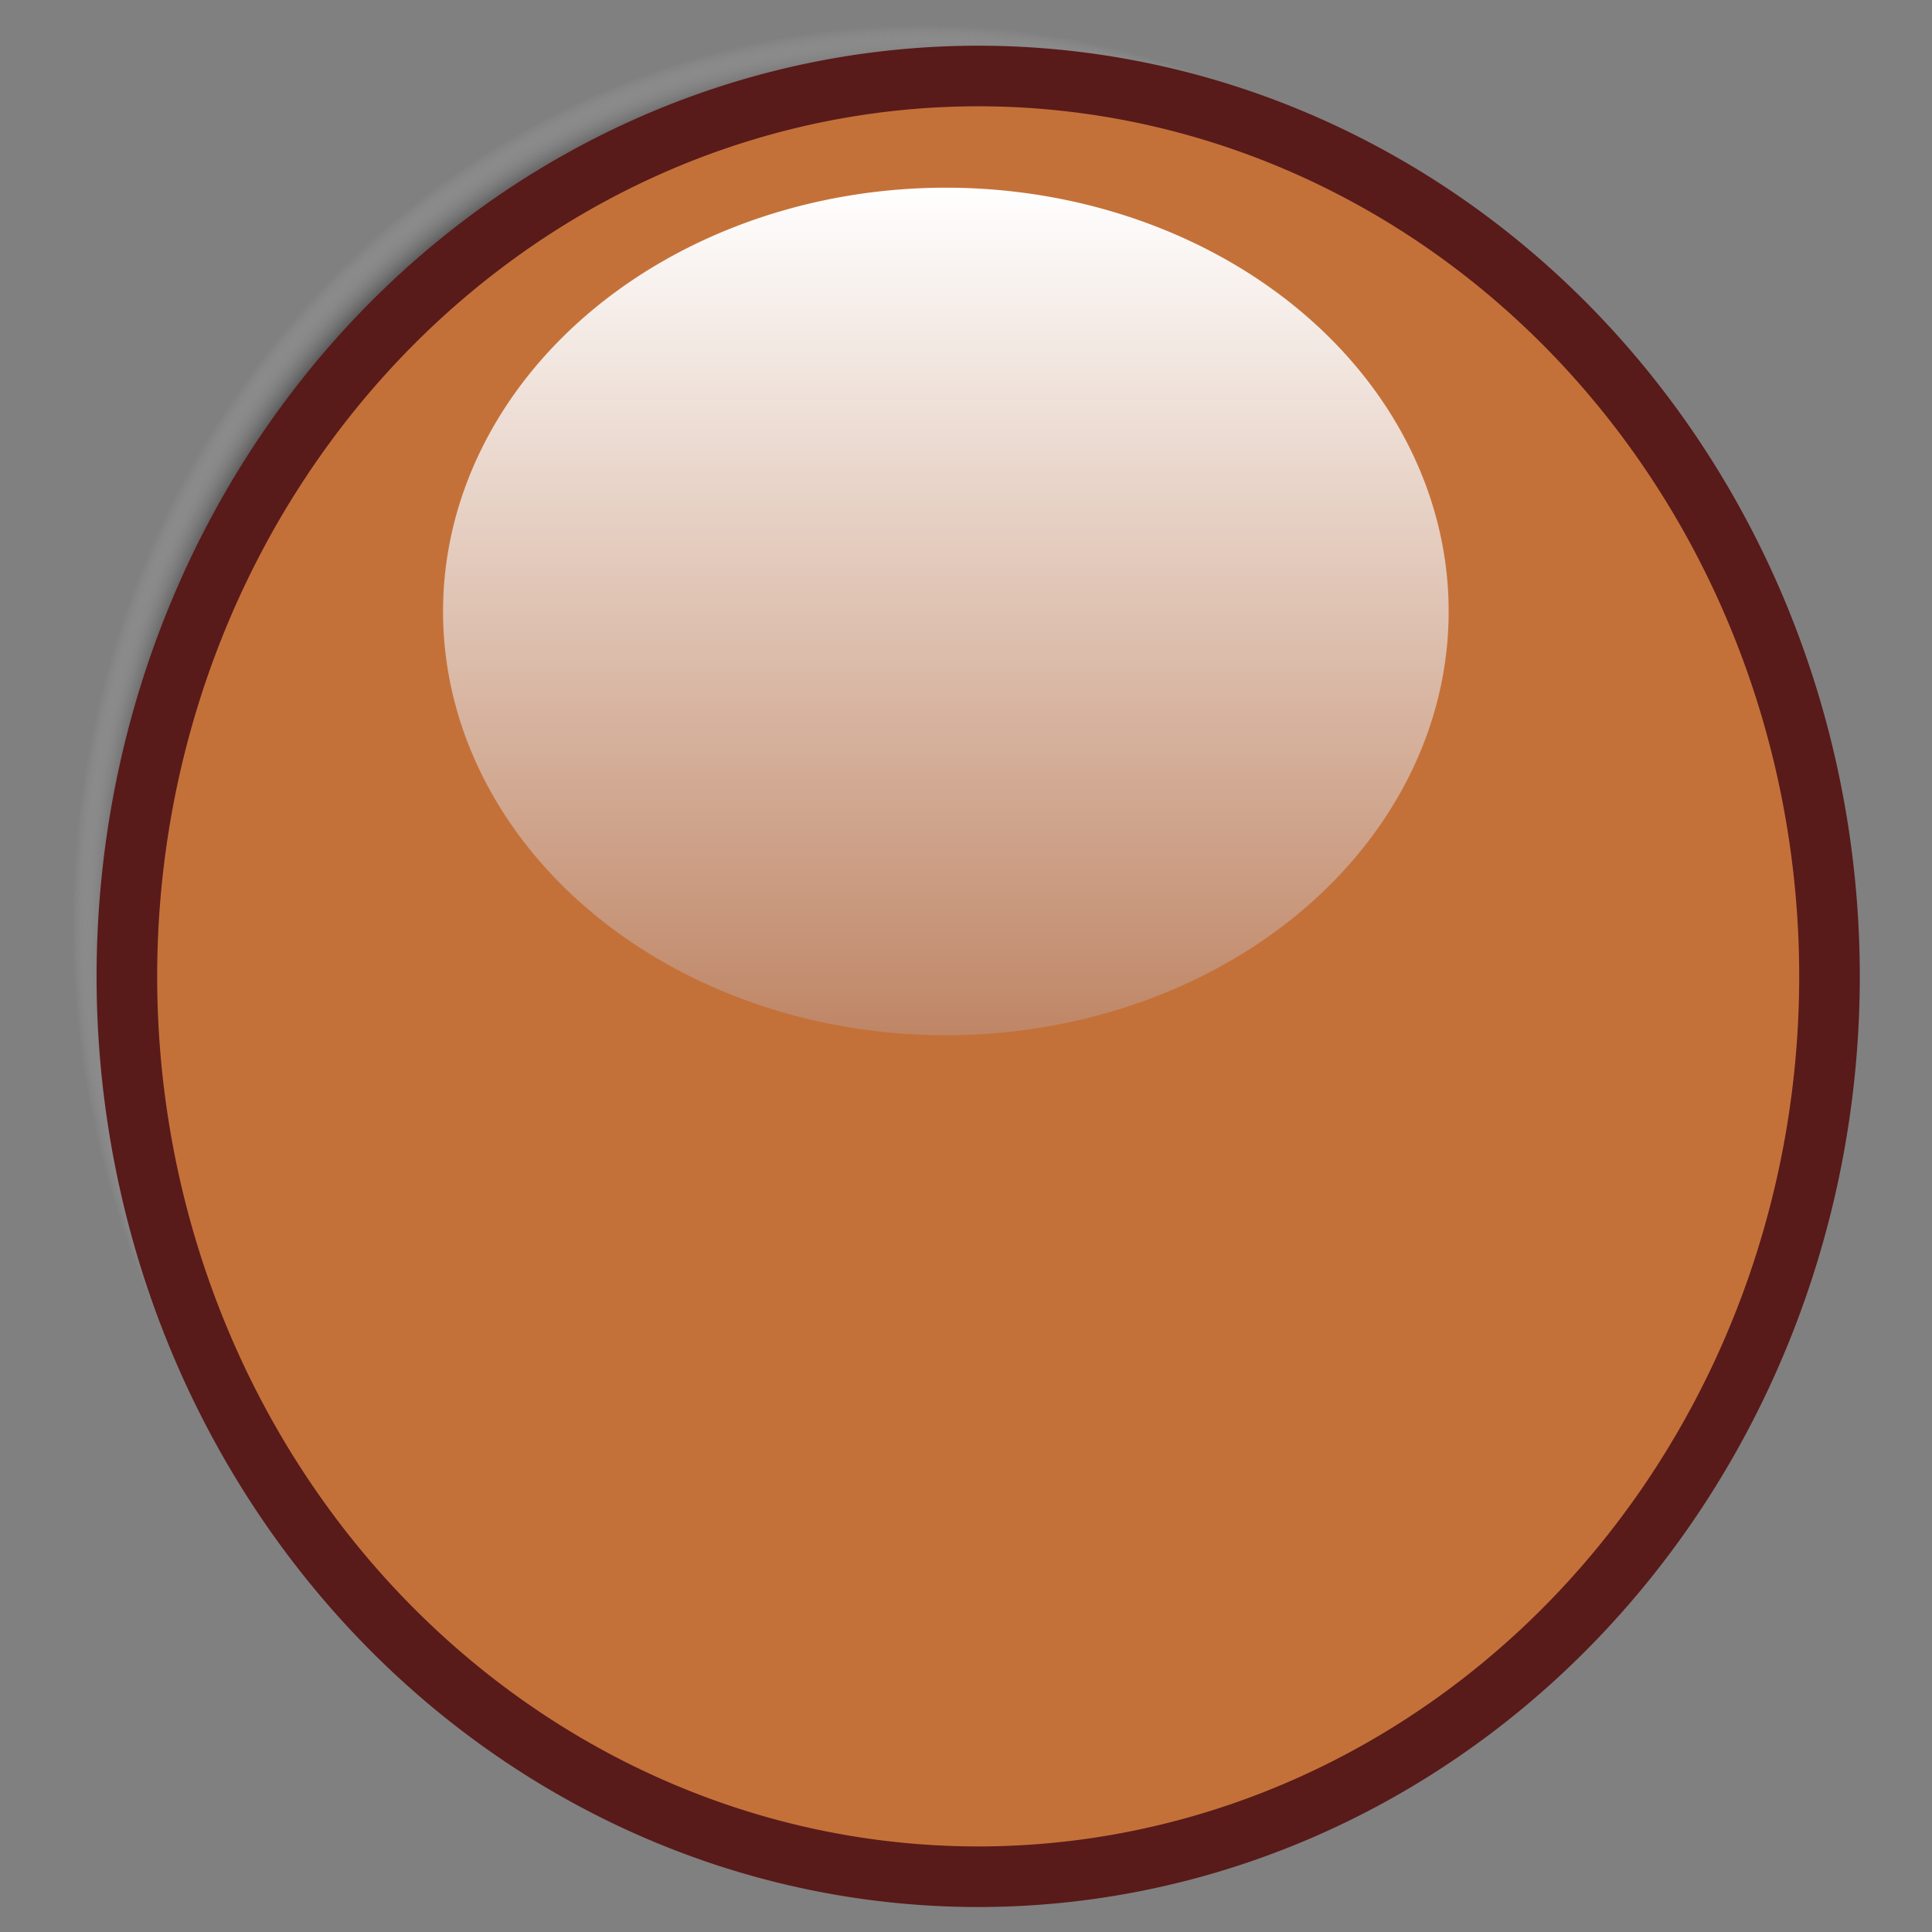 <svg xmlns="http://www.w3.org/2000/svg" xmlns:xlink="http://www.w3.org/1999/xlink" width="128" height="128" version="1.0">
	<rect width="100%" height="100%" fill="#808080" stroke="none"/>
	<defs>
		<linearGradient id="b">
			<stop offset="0" style="stop-color:#bf8666;stop-opacity:1" />
			<stop offset="1" style="stop-color:white;stop-opacity:1" />
		</linearGradient>
		<linearGradient xlink:href="#b" id="d" x1="31.5" x2="31.5" y1="63" y2="12" gradientTransform="matrix(.696 0 0 .736 28.971 23.907)" gradientUnits="userSpaceOnUse" />
		<linearGradient id="a">
			<stop offset="0" style="stop-color:#545454;stop-opacity:1" />
			<stop offset=".946" style="stop-color:#545454;stop-opacity:1" />
			<stop offset="1" style="stop-color:#c5c5c5;stop-opacity:0" />
		</linearGradient>
		<radialGradient xlink:href="#a" id="c" cx="62.984" cy="65.016" r="54.18" fx="62.984" fy="65.016" gradientTransform="matrix(.696 0 0 .736 28.333 17.546)" gradientUnits="userSpaceOnUse" />
	</defs>
	<path d="M109.916 65.426a37.726 39.9 0 0 1-75.452 0 37.726 39.9 0 1 1 75.452 0z" style="fill:url(#c);fill-opacity:1;fill-rule:nonzero;stroke:none" transform="matrix(1.495 0 0 1.495 -46.75 -36.516)" />
	<path d="M112.347 67.694a37.726 39.9 0 0 1-75.453 0 37.726 39.9 0 1 1 75.453 0z"
		style="fill:#c47139;fill-opacity:1;fill-rule:nonzero;stroke:#591a1a;stroke-width:2.685;stroke-linecap:butt;stroke-linejoin:round;stroke-miterlimit:4;stroke-dasharray:none;stroke-dashoffset:0;stroke-opacity:1"
		transform="matrix(1.495 0 0 1.495 -46.75 -36.516)" />
	<path d="M95.47 51.523a22.282 18.779 0 0 1-44.565 0 22.282 18.779 0 1 1 44.565 0z" style="fill:url(#d);fill-opacity:1;fill-rule:nonzero;stroke:none" transform="matrix(1.495 0 0 1.495 -46.75 -36.516)" />
</svg>